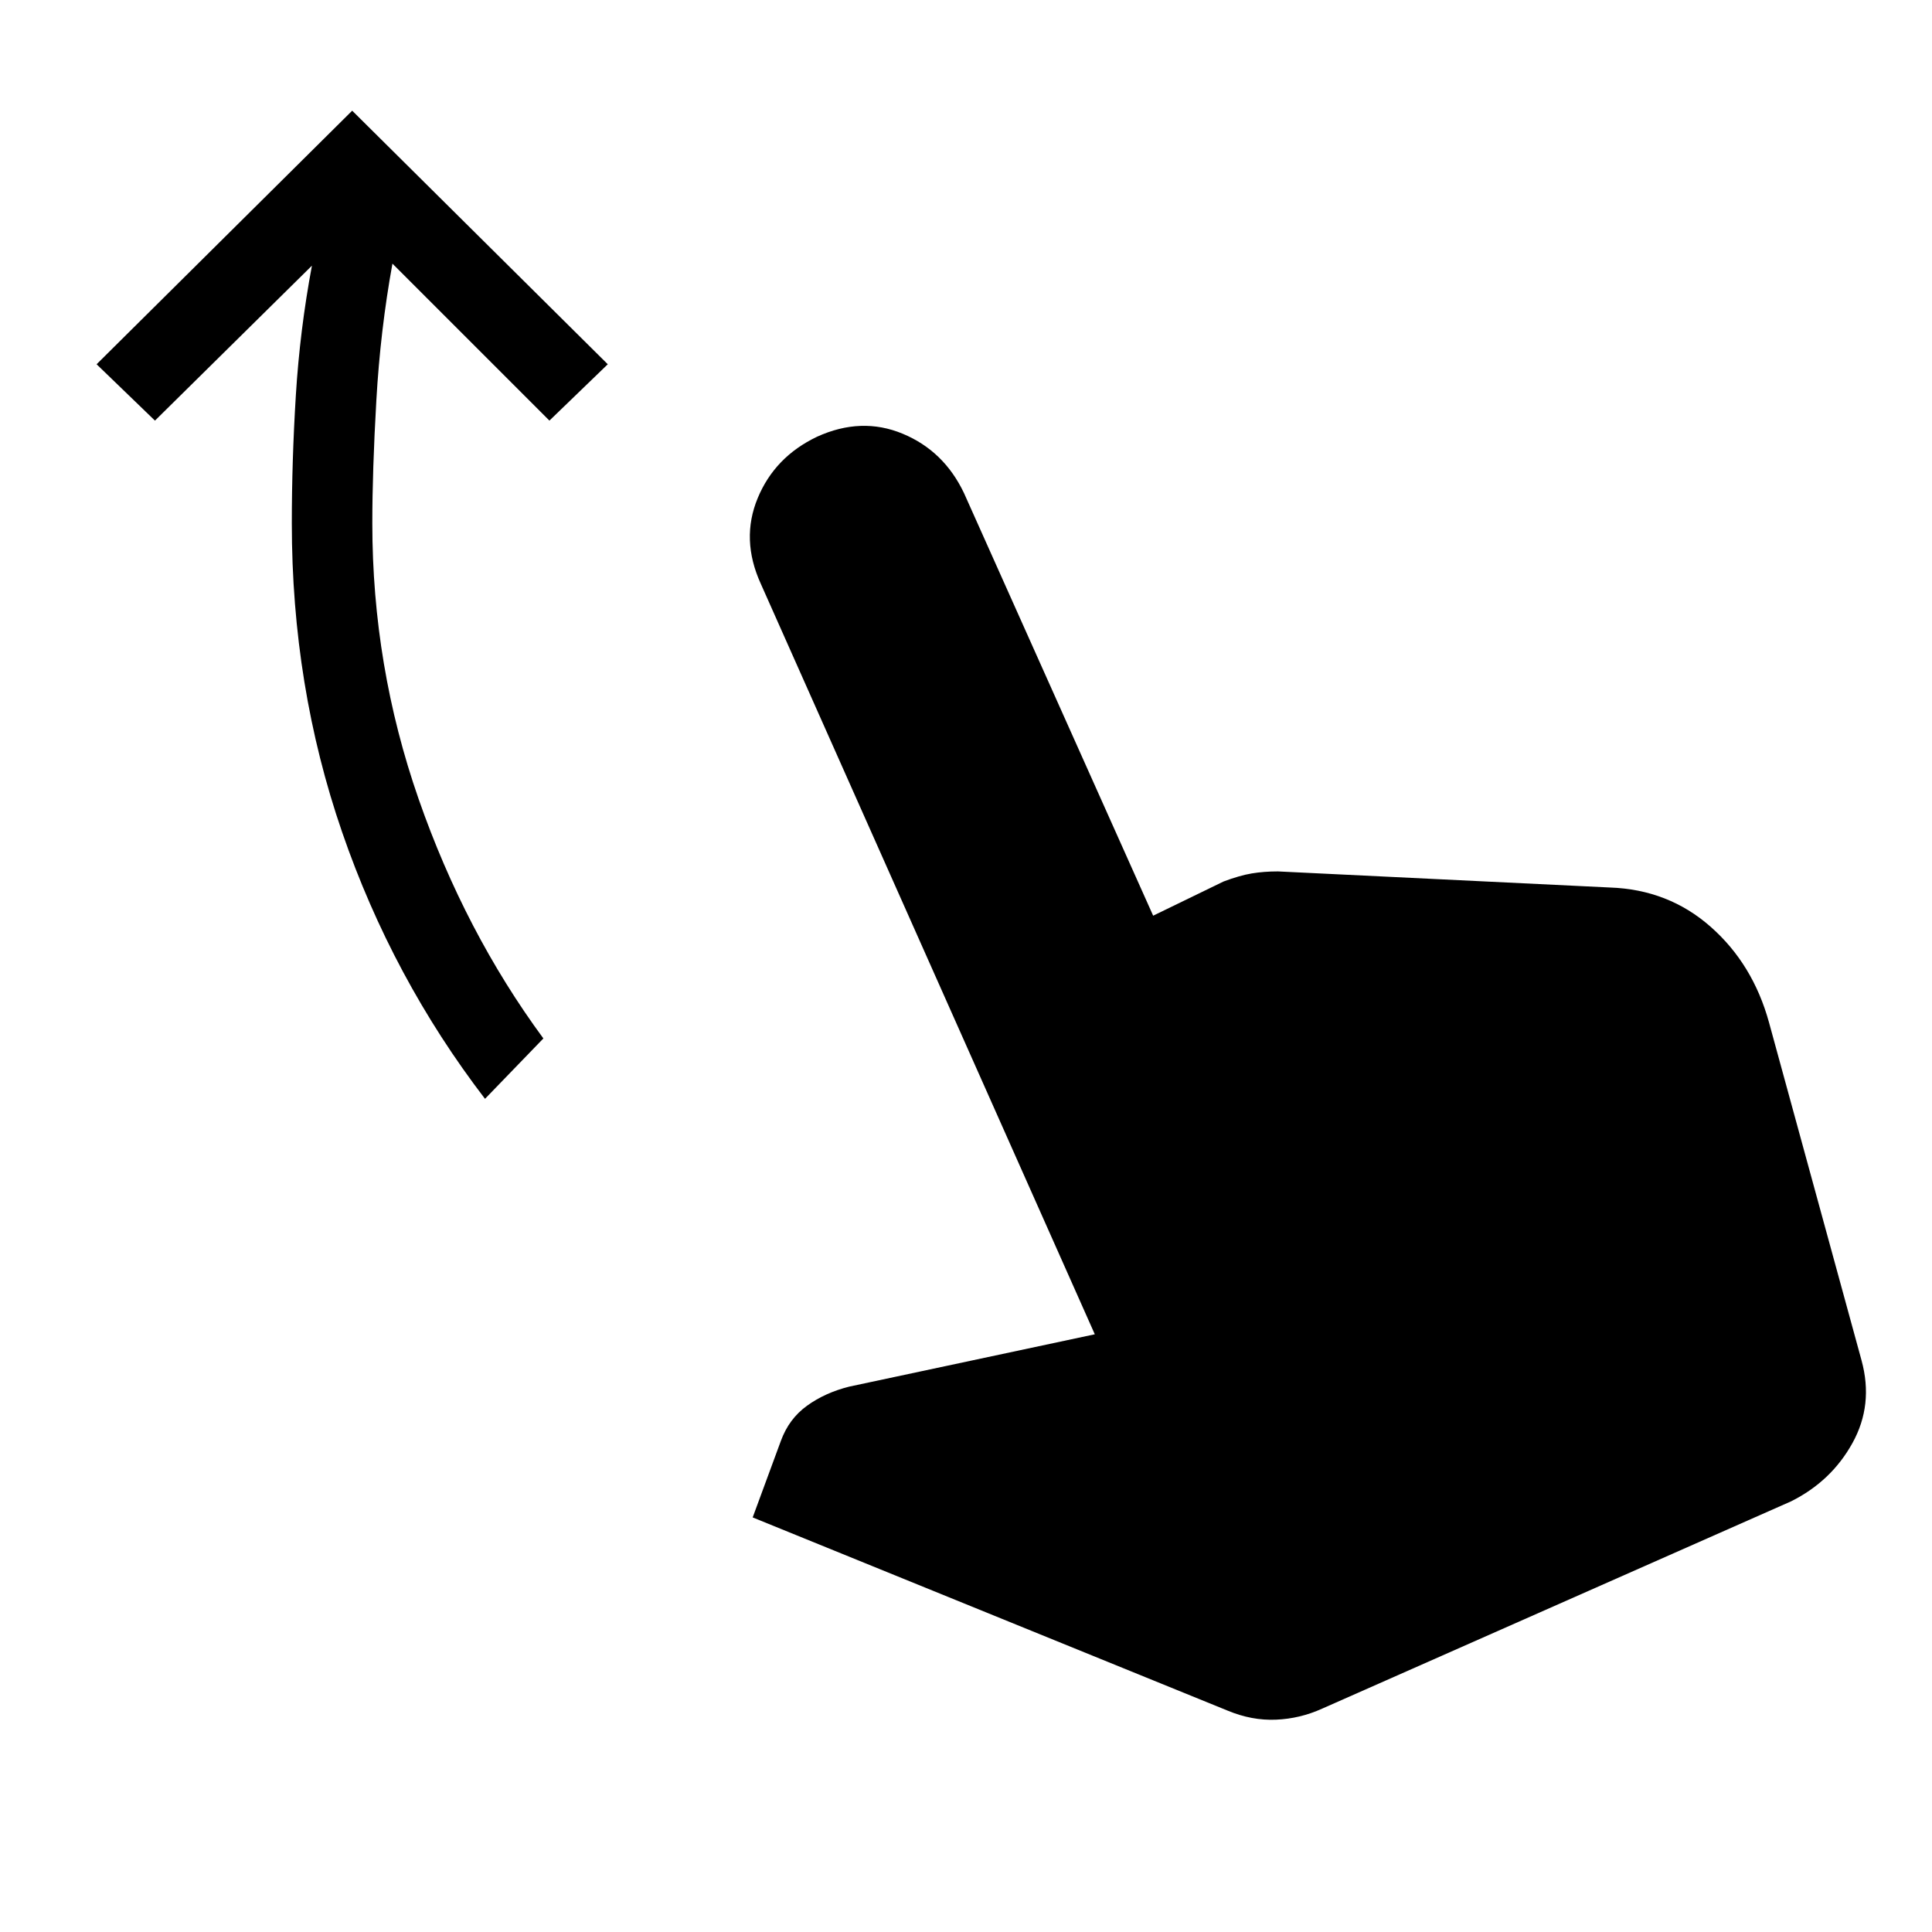 <svg xmlns="http://www.w3.org/2000/svg" height="48" width="48"><path d="M12.05 27.3q-2.3-3-3.55-6.625T7.25 13q0-1.55.1-3.175.1-1.625.4-3.225l-3.9 3.85-1.45-1.4 6.35-6.3 6.35 6.3-1.45 1.4-3.9-3.9q-.3 1.65-.4 3.4-.1 1.75-.1 3.05 0 3.55 1.15 6.85t3.1 5.95ZM30.5 42.5l-11.8-4.8.7-1.9q.2-.55.65-.875.45-.325 1.05-.475l6.1-1.3-8.3-18.65q-.5-1.1-.075-2.125T20.3 10.85q1.1-.5 2.125-.075t1.525 1.475l4.7 10.5 1.75-.85q.4-.15.7-.2.3-.05.65-.05l8.25.4q1.45.05 2.5.975 1.05.925 1.45 2.375l2.3 8.4q.3 1.1-.225 2.05-.525.95-1.525 1.45l-11.65 5.15q-.55.25-1.15.275-.6.025-1.2-.225Z"/></svg>